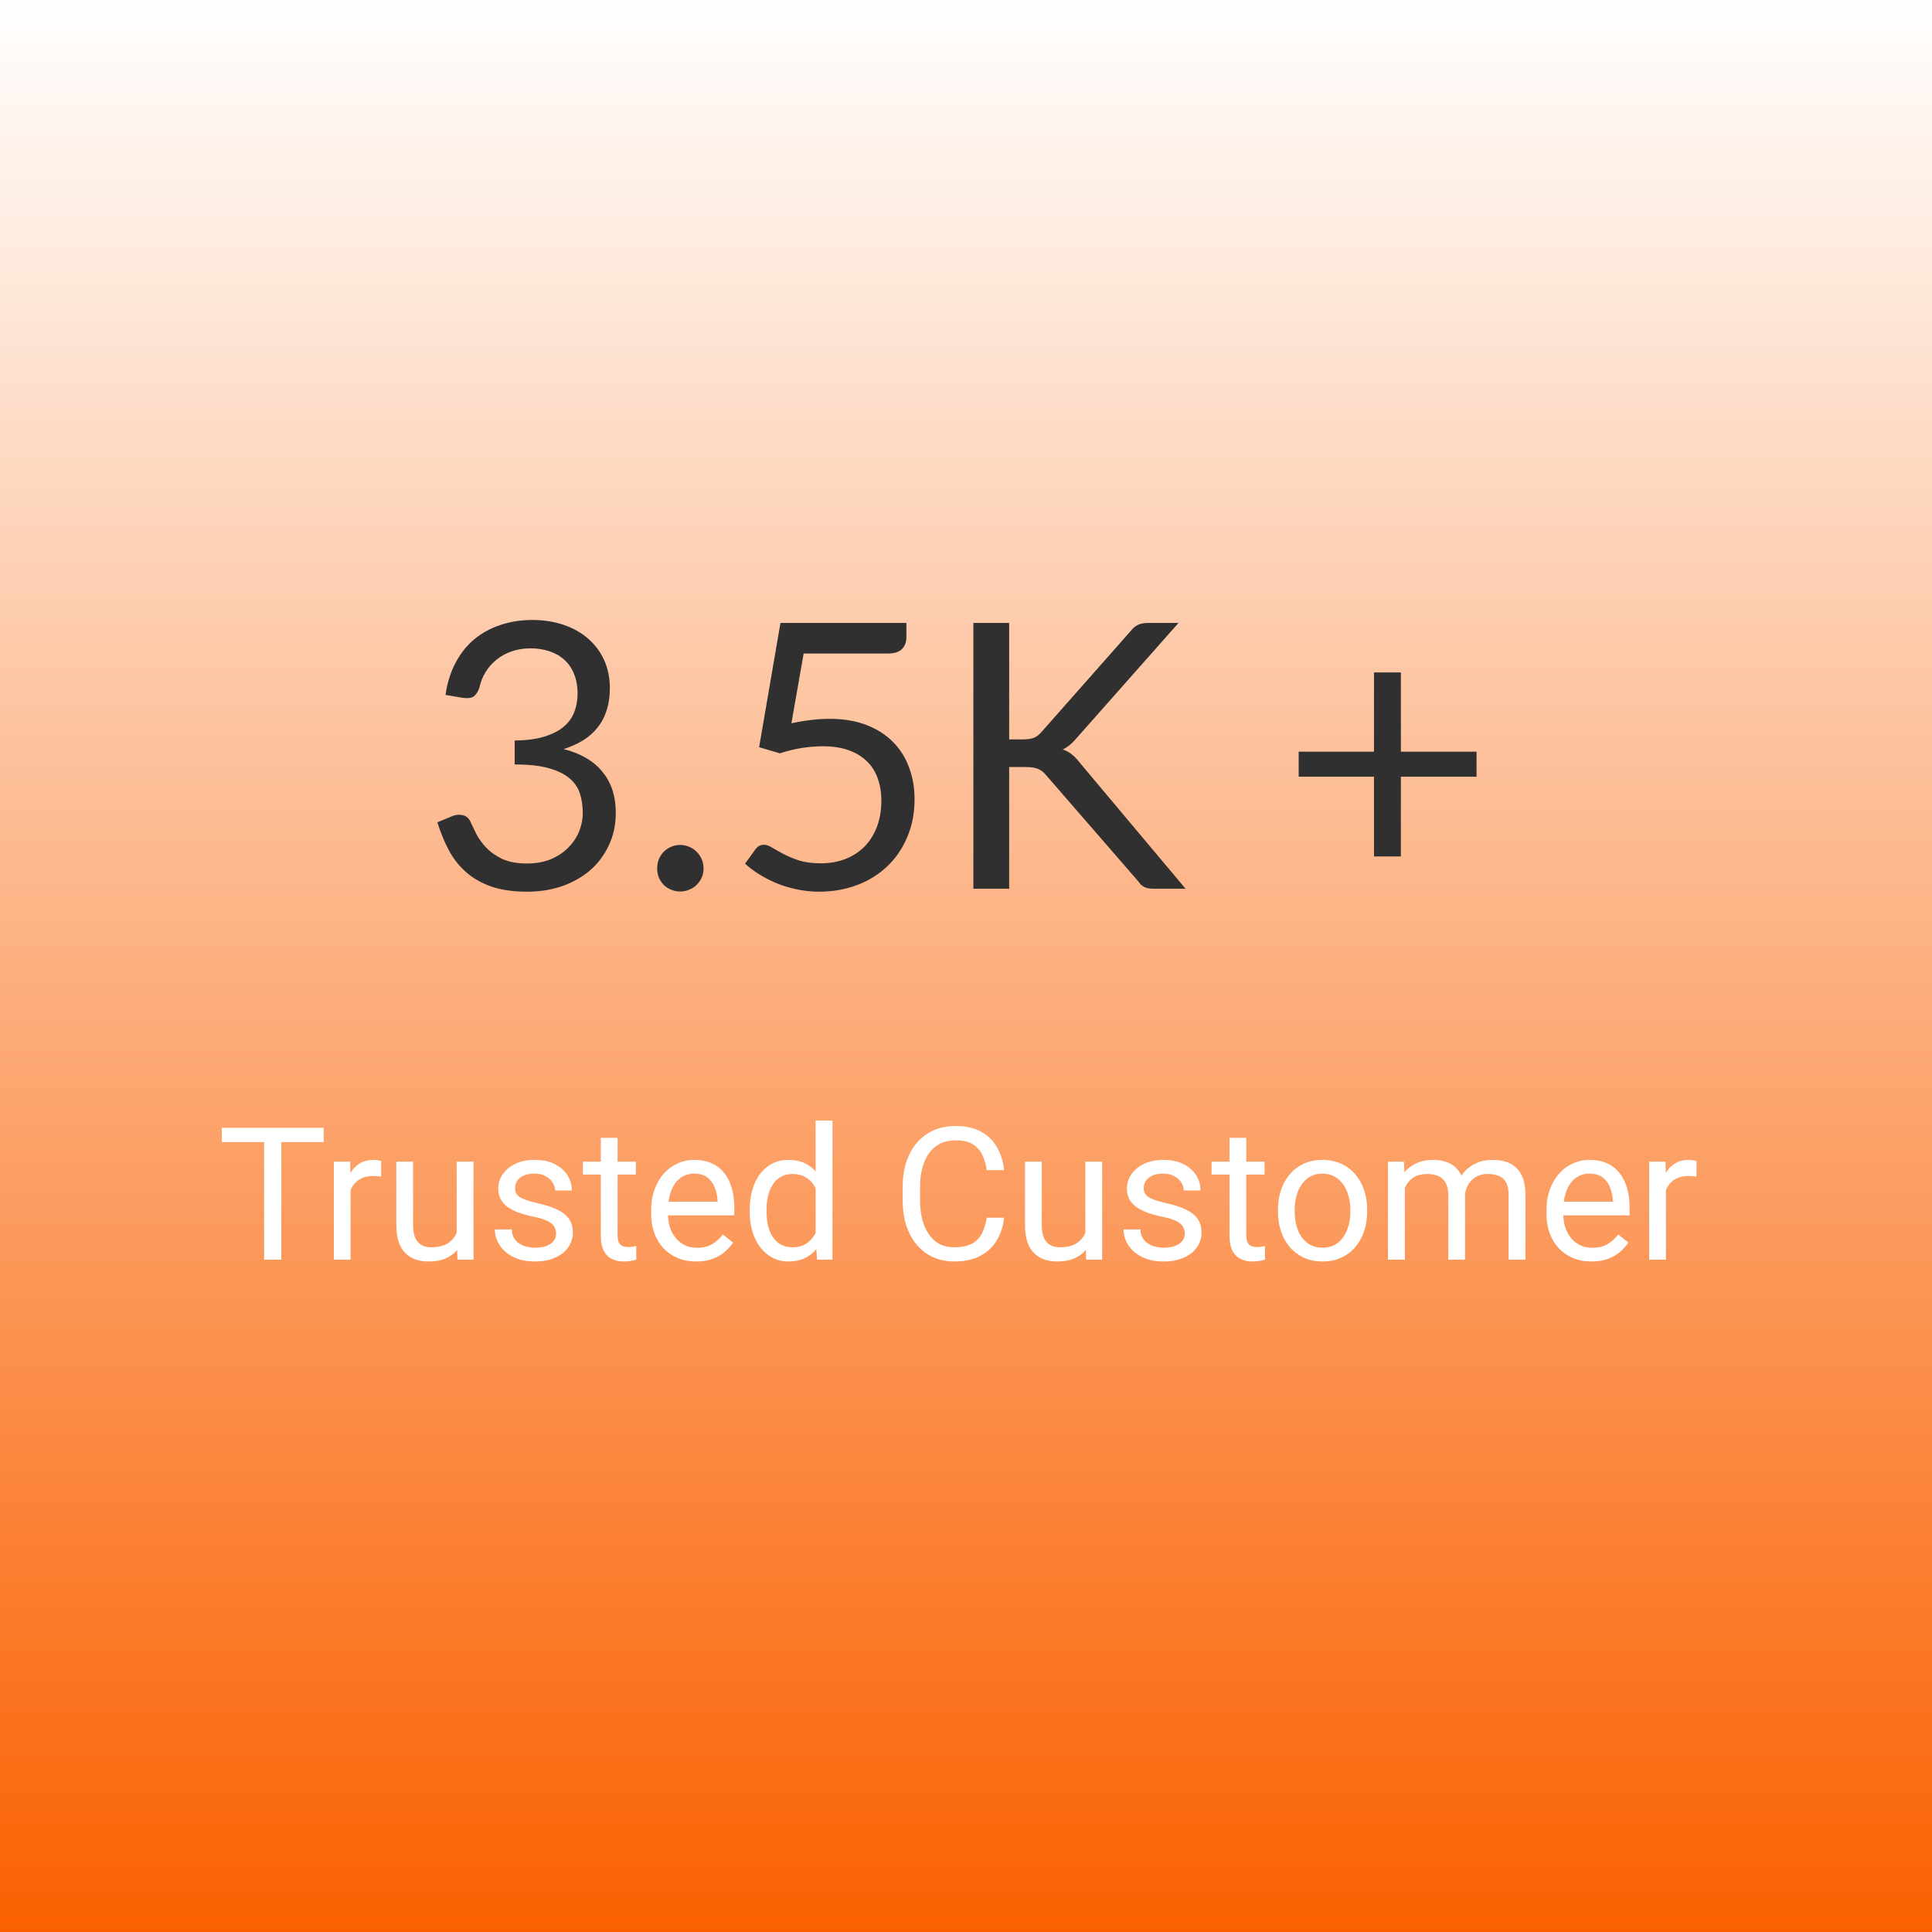 <svg width="250" height="250" viewBox="0 0 250 250" fill="none" xmlns="http://www.w3.org/2000/svg">
<rect width="250" height="250" fill="url(#paint0_linear_21_189)"/>
<path d="M57.651 89.92C57.875 88.352 58.307 86.968 58.947 85.768C59.587 84.552 60.395 83.536 61.371 82.72C62.363 81.904 63.491 81.288 64.755 80.872C66.035 80.44 67.411 80.224 68.883 80.224C70.339 80.224 71.683 80.432 72.915 80.848C74.147 81.264 75.203 81.856 76.083 82.624C76.979 83.392 77.675 84.32 78.171 85.408C78.667 86.496 78.915 87.704 78.915 89.032C78.915 90.12 78.771 91.096 78.483 91.96C78.211 92.808 77.811 93.552 77.283 94.192C76.771 94.832 76.147 95.376 75.411 95.824C74.675 96.272 73.851 96.64 72.939 96.928C75.179 97.504 76.859 98.496 77.979 99.904C79.115 101.296 79.683 103.04 79.683 105.136C79.683 106.72 79.379 108.144 78.771 109.408C78.179 110.672 77.363 111.752 76.323 112.648C75.283 113.528 74.067 114.208 72.675 114.688C71.299 115.152 69.819 115.384 68.235 115.384C66.411 115.384 64.851 115.16 63.555 114.712C62.259 114.248 61.163 113.616 60.267 112.816C59.371 112.016 58.635 111.072 58.059 109.984C57.483 108.88 56.995 107.688 56.595 106.408L58.443 105.64C58.923 105.432 59.387 105.376 59.835 105.472C60.299 105.568 60.635 105.832 60.843 106.264C61.051 106.712 61.307 107.248 61.611 107.872C61.931 108.496 62.363 109.096 62.907 109.672C63.451 110.248 64.139 110.736 64.971 111.136C65.819 111.536 66.891 111.736 68.187 111.736C69.387 111.736 70.435 111.544 71.331 111.16C72.243 110.76 72.995 110.248 73.587 109.624C74.195 109 74.651 108.304 74.955 107.536C75.259 106.768 75.411 106.008 75.411 105.256C75.411 104.328 75.291 103.48 75.051 102.712C74.811 101.944 74.363 101.28 73.707 100.72C73.051 100.16 72.147 99.72 70.995 99.4C69.859 99.08 68.395 98.92 66.603 98.92V95.824C68.075 95.808 69.323 95.648 70.347 95.344C71.387 95.04 72.227 94.624 72.867 94.096C73.523 93.568 73.995 92.936 74.283 92.2C74.587 91.464 74.739 90.648 74.739 89.752C74.739 88.76 74.579 87.896 74.259 87.16C73.955 86.424 73.531 85.816 72.987 85.336C72.443 84.856 71.795 84.496 71.043 84.256C70.307 84.016 69.507 83.896 68.643 83.896C67.779 83.896 66.971 84.024 66.219 84.28C65.483 84.536 64.827 84.896 64.251 85.36C63.691 85.808 63.219 86.344 62.835 86.968C62.451 87.592 62.179 88.28 62.019 89.032C61.811 89.592 61.547 89.968 61.227 90.16C60.923 90.336 60.475 90.384 59.883 90.304L57.651 89.92ZM85.039 112.36C85.039 111.944 85.111 111.552 85.255 111.184C85.415 110.816 85.623 110.496 85.879 110.224C86.151 109.952 86.471 109.736 86.839 109.576C87.207 109.416 87.599 109.336 88.015 109.336C88.431 109.336 88.823 109.416 89.191 109.576C89.559 109.736 89.879 109.952 90.151 110.224C90.423 110.496 90.639 110.816 90.799 111.184C90.959 111.552 91.039 111.944 91.039 112.36C91.039 112.792 90.959 113.192 90.799 113.56C90.639 113.912 90.423 114.224 90.151 114.496C89.879 114.768 89.559 114.976 89.191 115.12C88.823 115.28 88.431 115.36 88.015 115.36C87.599 115.36 87.207 115.28 86.839 115.12C86.471 114.976 86.151 114.768 85.879 114.496C85.623 114.224 85.415 113.912 85.255 113.56C85.111 113.192 85.039 112.792 85.039 112.36ZM102.407 93.592C104.199 93.208 105.847 93.016 107.351 93.016C109.143 93.016 110.727 93.28 112.103 93.808C113.479 94.336 114.623 95.064 115.535 95.992C116.463 96.92 117.159 98.016 117.623 99.28C118.103 100.544 118.343 101.92 118.343 103.408C118.343 105.232 118.023 106.88 117.383 108.352C116.759 109.824 115.887 111.088 114.767 112.144C113.663 113.184 112.359 113.984 110.855 114.544C109.351 115.104 107.727 115.384 105.983 115.384C104.975 115.384 104.007 115.28 103.079 115.072C102.151 114.88 101.279 114.616 100.463 114.28C99.663 113.944 98.919 113.56 98.231 113.128C97.543 112.696 96.935 112.24 96.407 111.76L97.727 109.936C98.015 109.52 98.391 109.312 98.855 109.312C99.175 109.312 99.535 109.44 99.935 109.696C100.335 109.936 100.823 110.208 101.399 110.512C101.975 110.816 102.647 111.096 103.415 111.352C104.199 111.592 105.127 111.712 106.199 111.712C107.399 111.712 108.479 111.52 109.439 111.136C110.399 110.752 111.223 110.208 111.911 109.504C112.599 108.784 113.127 107.928 113.495 106.936C113.863 105.944 114.047 104.832 114.047 103.6C114.047 102.528 113.887 101.56 113.567 100.696C113.263 99.832 112.791 99.096 112.151 98.488C111.527 97.88 110.743 97.408 109.799 97.072C108.855 96.736 107.751 96.568 106.487 96.568C105.623 96.568 104.719 96.64 103.775 96.784C102.847 96.928 101.895 97.16 100.919 97.48L98.231 96.688L100.991 80.608H117.287V82.48C117.287 83.088 117.095 83.592 116.711 83.992C116.343 84.376 115.703 84.568 114.791 84.568H103.991L102.407 93.592ZM130.587 95.68H132.339C132.947 95.68 133.435 95.608 133.803 95.464C134.171 95.304 134.507 95.04 134.811 94.672L146.259 81.712C146.579 81.296 146.915 81.008 147.267 80.848C147.619 80.688 148.051 80.608 148.562 80.608H152.499L139.395 95.416C139.075 95.8 138.763 96.12 138.459 96.376C138.171 96.616 137.859 96.816 137.523 96.976C137.955 97.12 138.347 97.336 138.699 97.624C139.051 97.896 139.395 98.256 139.731 98.704L153.411 115H149.379C149.075 115 148.811 114.984 148.587 114.952C148.379 114.904 148.195 114.84 148.035 114.76C147.875 114.664 147.731 114.56 147.603 114.448C147.491 114.32 147.379 114.176 147.267 114.016L135.411 100.36C135.091 99.96 134.747 99.68 134.379 99.52C134.011 99.344 133.451 99.256 132.699 99.256H130.587V115H125.955V80.608H130.587V95.68ZM191.065 100.504H181.273V110.824H177.793V100.504H168.049V97.264H177.793V87.016H181.273V97.264H191.065V100.504Z" fill="#303030"/>
<path d="M36.402 145.938V163H34.176V145.938H36.402ZM41.887 145.938V147.789H28.703V145.938H41.887ZM45.367 152.312V163H43.199V150.32H45.309L45.367 152.312ZM49.328 150.25L49.316 152.266C49.137 152.227 48.965 152.203 48.801 152.195C48.645 152.18 48.465 152.172 48.262 152.172C47.762 152.172 47.32 152.25 46.938 152.406C46.555 152.562 46.23 152.781 45.965 153.062C45.699 153.344 45.488 153.68 45.332 154.07C45.184 154.453 45.086 154.875 45.039 155.336L44.43 155.688C44.43 154.922 44.504 154.203 44.652 153.531C44.809 152.859 45.047 152.266 45.367 151.75C45.688 151.227 46.094 150.82 46.586 150.531C47.086 150.234 47.68 150.086 48.367 150.086C48.523 150.086 48.703 150.105 48.906 150.145C49.109 150.176 49.25 150.211 49.328 150.25ZM59.09 160.07V150.32H61.27V163H59.195L59.09 160.07ZM59.5 157.398L60.402 157.375C60.402 158.219 60.312 159 60.133 159.719C59.961 160.43 59.68 161.047 59.289 161.57C58.898 162.094 58.387 162.504 57.754 162.801C57.121 163.09 56.352 163.234 55.445 163.234C54.828 163.234 54.262 163.145 53.746 162.965C53.238 162.785 52.801 162.508 52.434 162.133C52.066 161.758 51.781 161.27 51.578 160.668C51.383 160.066 51.285 159.344 51.285 158.5V150.32H53.453V158.523C53.453 159.094 53.516 159.566 53.641 159.941C53.773 160.309 53.949 160.602 54.168 160.82C54.395 161.031 54.645 161.18 54.918 161.266C55.199 161.352 55.488 161.395 55.785 161.395C56.707 161.395 57.438 161.219 57.977 160.867C58.516 160.508 58.902 160.027 59.137 159.426C59.379 158.816 59.5 158.141 59.5 157.398ZM71.957 159.637C71.957 159.324 71.887 159.035 71.746 158.77C71.613 158.496 71.336 158.25 70.914 158.031C70.5 157.805 69.875 157.609 69.039 157.445C68.336 157.297 67.699 157.121 67.129 156.918C66.566 156.715 66.086 156.469 65.688 156.18C65.297 155.891 64.996 155.551 64.785 155.16C64.574 154.77 64.469 154.312 64.469 153.789C64.469 153.289 64.578 152.816 64.797 152.371C65.023 151.926 65.34 151.531 65.746 151.188C66.16 150.844 66.656 150.574 67.234 150.379C67.812 150.184 68.457 150.086 69.168 150.086C70.184 150.086 71.051 150.266 71.769 150.625C72.488 150.984 73.039 151.465 73.422 152.066C73.805 152.66 73.996 153.32 73.996 154.047H71.828C71.828 153.695 71.723 153.355 71.512 153.027C71.309 152.691 71.008 152.414 70.609 152.195C70.219 151.977 69.738 151.867 69.168 151.867C68.566 151.867 68.078 151.961 67.703 152.148C67.336 152.328 67.066 152.559 66.894 152.84C66.731 153.121 66.648 153.418 66.648 153.73C66.648 153.965 66.688 154.176 66.766 154.363C66.852 154.543 67 154.711 67.211 154.867C67.422 155.016 67.719 155.156 68.102 155.289C68.484 155.422 68.973 155.555 69.566 155.688C70.606 155.922 71.461 156.203 72.133 156.531C72.805 156.859 73.305 157.262 73.633 157.738C73.961 158.215 74.125 158.793 74.125 159.473C74.125 160.027 74.008 160.535 73.773 160.996C73.547 161.457 73.215 161.855 72.777 162.191C72.348 162.52 71.832 162.777 71.231 162.965C70.637 163.145 69.969 163.234 69.227 163.234C68.109 163.234 67.164 163.035 66.391 162.637C65.617 162.238 65.031 161.723 64.633 161.09C64.234 160.457 64.035 159.789 64.035 159.086H66.215C66.246 159.68 66.418 160.152 66.731 160.504C67.043 160.848 67.426 161.094 67.879 161.242C68.332 161.383 68.781 161.453 69.227 161.453C69.82 161.453 70.316 161.375 70.715 161.219C71.121 161.062 71.43 160.848 71.641 160.574C71.852 160.301 71.957 159.988 71.957 159.637ZM82.281 150.32V151.984H75.426V150.32H82.281ZM77.746 147.238H79.914V159.859C79.914 160.289 79.981 160.613 80.113 160.832C80.246 161.051 80.418 161.195 80.629 161.266C80.84 161.336 81.066 161.371 81.309 161.371C81.488 161.371 81.676 161.355 81.871 161.324C82.074 161.285 82.227 161.254 82.328 161.23L82.34 163C82.168 163.055 81.941 163.105 81.66 163.152C81.387 163.207 81.055 163.234 80.664 163.234C80.133 163.234 79.644 163.129 79.199 162.918C78.754 162.707 78.398 162.355 78.133 161.863C77.875 161.363 77.746 160.691 77.746 159.848V147.238ZM90.086 163.234C89.203 163.234 88.402 163.086 87.684 162.789C86.973 162.484 86.359 162.059 85.844 161.512C85.336 160.965 84.945 160.316 84.672 159.566C84.398 158.816 84.262 157.996 84.262 157.105V156.613C84.262 155.582 84.414 154.664 84.719 153.859C85.023 153.047 85.438 152.359 85.961 151.797C86.484 151.234 87.078 150.809 87.742 150.52C88.406 150.23 89.094 150.086 89.805 150.086C90.711 150.086 91.492 150.242 92.148 150.555C92.812 150.867 93.356 151.305 93.777 151.867C94.199 152.422 94.512 153.078 94.715 153.836C94.918 154.586 95.019 155.406 95.019 156.297V157.27H85.551V155.5H92.852V155.336C92.82 154.773 92.703 154.227 92.5 153.695C92.305 153.164 91.992 152.727 91.562 152.383C91.133 152.039 90.547 151.867 89.805 151.867C89.312 151.867 88.859 151.973 88.445 152.184C88.031 152.387 87.676 152.691 87.379 153.098C87.082 153.504 86.852 154 86.688 154.586C86.523 155.172 86.441 155.848 86.441 156.613V157.105C86.441 157.707 86.523 158.273 86.688 158.805C86.859 159.328 87.106 159.789 87.426 160.188C87.754 160.586 88.148 160.898 88.609 161.125C89.078 161.352 89.609 161.465 90.203 161.465C90.969 161.465 91.617 161.309 92.148 160.996C92.68 160.684 93.144 160.266 93.543 159.742L94.856 160.785C94.582 161.199 94.234 161.594 93.812 161.969C93.391 162.344 92.871 162.648 92.254 162.883C91.644 163.117 90.922 163.234 90.086 163.234ZM105.543 160.539V145H107.723V163H105.73L105.543 160.539ZM97.012 156.801V156.555C97.012 155.586 97.129 154.707 97.363 153.918C97.606 153.121 97.945 152.438 98.383 151.867C98.828 151.297 99.356 150.859 99.965 150.555C100.582 150.242 101.27 150.086 102.027 150.086C102.824 150.086 103.52 150.227 104.113 150.508C104.715 150.781 105.223 151.184 105.637 151.715C106.059 152.238 106.391 152.871 106.633 153.613C106.875 154.355 107.043 155.195 107.137 156.133V157.211C107.051 158.141 106.883 158.977 106.633 159.719C106.391 160.461 106.059 161.094 105.637 161.617C105.223 162.141 104.715 162.543 104.113 162.824C103.512 163.098 102.809 163.234 102.004 163.234C101.262 163.234 100.582 163.074 99.965 162.754C99.356 162.434 98.828 161.984 98.383 161.406C97.945 160.828 97.606 160.148 97.363 159.367C97.129 158.578 97.012 157.723 97.012 156.801ZM99.191 156.555V156.801C99.191 157.434 99.254 158.027 99.379 158.582C99.512 159.137 99.715 159.625 99.988 160.047C100.262 160.469 100.609 160.801 101.031 161.043C101.453 161.277 101.957 161.395 102.543 161.395C103.262 161.395 103.852 161.242 104.312 160.938C104.781 160.633 105.156 160.23 105.438 159.73C105.719 159.23 105.938 158.688 106.094 158.102V155.277C106 154.848 105.863 154.434 105.684 154.035C105.512 153.629 105.285 153.27 105.004 152.957C104.73 152.637 104.391 152.383 103.984 152.195C103.586 152.008 103.113 151.914 102.566 151.914C101.973 151.914 101.461 152.039 101.031 152.289C100.609 152.531 100.262 152.867 99.988 153.297C99.715 153.719 99.512 154.211 99.379 154.773C99.254 155.328 99.191 155.922 99.191 156.555ZM127.68 157.574H129.93C129.812 158.652 129.504 159.617 129.004 160.469C128.504 161.32 127.797 161.996 126.883 162.496C125.969 162.988 124.828 163.234 123.461 163.234C122.461 163.234 121.551 163.047 120.73 162.672C119.918 162.297 119.219 161.766 118.633 161.078C118.047 160.383 117.594 159.551 117.273 158.582C116.961 157.605 116.805 156.52 116.805 155.324V153.625C116.805 152.43 116.961 151.348 117.273 150.379C117.594 149.402 118.051 148.566 118.645 147.871C119.246 147.176 119.969 146.641 120.812 146.266C121.656 145.891 122.605 145.703 123.66 145.703C124.949 145.703 126.039 145.945 126.93 146.43C127.82 146.914 128.512 147.586 129.004 148.445C129.504 149.297 129.812 150.285 129.93 151.41H127.68C127.57 150.613 127.367 149.93 127.07 149.359C126.773 148.781 126.352 148.336 125.805 148.023C125.258 147.711 124.543 147.555 123.66 147.555C122.902 147.555 122.234 147.699 121.656 147.988C121.086 148.277 120.605 148.688 120.215 149.219C119.832 149.75 119.543 150.387 119.348 151.129C119.152 151.871 119.055 152.695 119.055 153.602V155.324C119.055 156.16 119.141 156.945 119.312 157.68C119.492 158.414 119.762 159.059 120.121 159.613C120.48 160.168 120.938 160.605 121.492 160.926C122.047 161.238 122.703 161.395 123.461 161.395C124.422 161.395 125.188 161.242 125.758 160.938C126.328 160.633 126.758 160.195 127.047 159.625C127.344 159.055 127.555 158.371 127.68 157.574ZM140.441 160.07V150.32H142.621V163H140.547L140.441 160.07ZM140.852 157.398L141.754 157.375C141.754 158.219 141.664 159 141.484 159.719C141.312 160.43 141.031 161.047 140.641 161.57C140.25 162.094 139.738 162.504 139.105 162.801C138.473 163.09 137.703 163.234 136.797 163.234C136.18 163.234 135.613 163.145 135.098 162.965C134.59 162.785 134.152 162.508 133.785 162.133C133.418 161.758 133.133 161.27 132.93 160.668C132.734 160.066 132.637 159.344 132.637 158.5V150.32H134.805V158.523C134.805 159.094 134.867 159.566 134.992 159.941C135.125 160.309 135.301 160.602 135.52 160.82C135.746 161.031 135.996 161.18 136.27 161.266C136.551 161.352 136.84 161.395 137.137 161.395C138.059 161.395 138.789 161.219 139.328 160.867C139.867 160.508 140.254 160.027 140.488 159.426C140.73 158.816 140.852 158.141 140.852 157.398ZM153.309 159.637C153.309 159.324 153.238 159.035 153.098 158.77C152.965 158.496 152.688 158.25 152.266 158.031C151.852 157.805 151.227 157.609 150.391 157.445C149.688 157.297 149.051 157.121 148.48 156.918C147.918 156.715 147.438 156.469 147.039 156.18C146.648 155.891 146.348 155.551 146.137 155.16C145.926 154.77 145.82 154.312 145.82 153.789C145.82 153.289 145.93 152.816 146.148 152.371C146.375 151.926 146.691 151.531 147.098 151.188C147.512 150.844 148.008 150.574 148.586 150.379C149.164 150.184 149.809 150.086 150.52 150.086C151.535 150.086 152.402 150.266 153.121 150.625C153.84 150.984 154.391 151.465 154.773 152.066C155.156 152.66 155.348 153.32 155.348 154.047H153.18C153.18 153.695 153.074 153.355 152.863 153.027C152.66 152.691 152.359 152.414 151.961 152.195C151.57 151.977 151.09 151.867 150.52 151.867C149.918 151.867 149.43 151.961 149.055 152.148C148.688 152.328 148.418 152.559 148.246 152.84C148.082 153.121 148 153.418 148 153.73C148 153.965 148.039 154.176 148.117 154.363C148.203 154.543 148.352 154.711 148.562 154.867C148.773 155.016 149.07 155.156 149.453 155.289C149.836 155.422 150.324 155.555 150.918 155.688C151.957 155.922 152.812 156.203 153.484 156.531C154.156 156.859 154.656 157.262 154.984 157.738C155.312 158.215 155.477 158.793 155.477 159.473C155.477 160.027 155.359 160.535 155.125 160.996C154.898 161.457 154.566 161.855 154.129 162.191C153.699 162.52 153.184 162.777 152.582 162.965C151.988 163.145 151.32 163.234 150.578 163.234C149.461 163.234 148.516 163.035 147.742 162.637C146.969 162.238 146.383 161.723 145.984 161.09C145.586 160.457 145.387 159.789 145.387 159.086H147.566C147.598 159.68 147.77 160.152 148.082 160.504C148.395 160.848 148.777 161.094 149.23 161.242C149.684 161.383 150.133 161.453 150.578 161.453C151.172 161.453 151.668 161.375 152.066 161.219C152.473 161.062 152.781 160.848 152.992 160.574C153.203 160.301 153.309 159.988 153.309 159.637ZM163.633 150.32V151.984H156.777V150.32H163.633ZM159.098 147.238H161.266V159.859C161.266 160.289 161.332 160.613 161.465 160.832C161.598 161.051 161.77 161.195 161.98 161.266C162.191 161.336 162.418 161.371 162.66 161.371C162.84 161.371 163.027 161.355 163.223 161.324C163.426 161.285 163.578 161.254 163.68 161.23L163.691 163C163.52 163.055 163.293 163.105 163.012 163.152C162.738 163.207 162.406 163.234 162.016 163.234C161.484 163.234 160.996 163.129 160.551 162.918C160.105 162.707 159.75 162.355 159.484 161.863C159.227 161.363 159.098 160.691 159.098 159.848V147.238ZM165.367 156.801V156.531C165.367 155.617 165.5 154.77 165.766 153.988C166.031 153.199 166.414 152.516 166.914 151.938C167.414 151.352 168.02 150.898 168.73 150.578C169.441 150.25 170.238 150.086 171.121 150.086C172.012 150.086 172.812 150.25 173.523 150.578C174.242 150.898 174.852 151.352 175.352 151.938C175.859 152.516 176.246 153.199 176.512 153.988C176.777 154.77 176.91 155.617 176.91 156.531V156.801C176.91 157.715 176.777 158.562 176.512 159.344C176.246 160.125 175.859 160.809 175.352 161.395C174.852 161.973 174.246 162.426 173.535 162.754C172.832 163.074 172.035 163.234 171.145 163.234C170.254 163.234 169.453 163.074 168.742 162.754C168.031 162.426 167.422 161.973 166.914 161.395C166.414 160.809 166.031 160.125 165.766 159.344C165.5 158.562 165.367 157.715 165.367 156.801ZM167.535 156.531V156.801C167.535 157.434 167.609 158.031 167.758 158.594C167.906 159.148 168.129 159.641 168.426 160.07C168.73 160.5 169.109 160.84 169.562 161.09C170.016 161.332 170.543 161.453 171.145 161.453C171.738 161.453 172.258 161.332 172.703 161.09C173.156 160.84 173.531 160.5 173.828 160.07C174.125 159.641 174.348 159.148 174.496 158.594C174.652 158.031 174.73 157.434 174.73 156.801V156.531C174.73 155.906 174.652 155.316 174.496 154.762C174.348 154.199 174.121 153.703 173.816 153.273C173.52 152.836 173.145 152.492 172.691 152.242C172.246 151.992 171.723 151.867 171.121 151.867C170.527 151.867 170.004 151.992 169.551 152.242C169.105 152.492 168.73 152.836 168.426 153.273C168.129 153.703 167.906 154.199 167.758 154.762C167.609 155.316 167.535 155.906 167.535 156.531ZM181.785 152.84V163H179.605V150.32H181.668L181.785 152.84ZM181.34 156.18L180.332 156.145C180.34 155.277 180.453 154.477 180.672 153.742C180.891 153 181.215 152.355 181.645 151.809C182.074 151.262 182.609 150.84 183.25 150.543C183.891 150.238 184.633 150.086 185.477 150.086C186.07 150.086 186.617 150.172 187.117 150.344C187.617 150.508 188.051 150.77 188.418 151.129C188.785 151.488 189.07 151.949 189.273 152.512C189.477 153.074 189.578 153.754 189.578 154.551V163H187.41V154.656C187.41 153.992 187.297 153.461 187.07 153.062C186.852 152.664 186.539 152.375 186.133 152.195C185.727 152.008 185.25 151.914 184.703 151.914C184.062 151.914 183.527 152.027 183.098 152.254C182.668 152.48 182.324 152.793 182.066 153.191C181.809 153.59 181.621 154.047 181.504 154.562C181.395 155.07 181.34 155.609 181.34 156.18ZM189.555 154.984L188.102 155.43C188.109 154.734 188.223 154.066 188.441 153.426C188.668 152.785 188.992 152.215 189.414 151.715C189.844 151.215 190.371 150.82 190.996 150.531C191.621 150.234 192.336 150.086 193.141 150.086C193.82 150.086 194.422 150.176 194.945 150.355C195.477 150.535 195.922 150.812 196.281 151.188C196.648 151.555 196.926 152.027 197.113 152.605C197.301 153.184 197.395 153.871 197.395 154.668V163H195.215V154.645C195.215 153.934 195.102 153.383 194.875 152.992C194.656 152.594 194.344 152.316 193.938 152.16C193.539 151.996 193.062 151.914 192.508 151.914C192.031 151.914 191.609 151.996 191.242 152.16C190.875 152.324 190.566 152.551 190.316 152.84C190.066 153.121 189.875 153.445 189.742 153.812C189.617 154.18 189.555 154.57 189.555 154.984ZM205.938 163.234C205.055 163.234 204.254 163.086 203.535 162.789C202.824 162.484 202.211 162.059 201.695 161.512C201.188 160.965 200.797 160.316 200.523 159.566C200.25 158.816 200.113 157.996 200.113 157.105V156.613C200.113 155.582 200.266 154.664 200.57 153.859C200.875 153.047 201.289 152.359 201.812 151.797C202.336 151.234 202.93 150.809 203.594 150.52C204.258 150.23 204.945 150.086 205.656 150.086C206.562 150.086 207.344 150.242 208 150.555C208.664 150.867 209.207 151.305 209.629 151.867C210.051 152.422 210.363 153.078 210.566 153.836C210.77 154.586 210.871 155.406 210.871 156.297V157.27H201.402V155.5H208.703V155.336C208.672 154.773 208.555 154.227 208.352 153.695C208.156 153.164 207.844 152.727 207.414 152.383C206.984 152.039 206.398 151.867 205.656 151.867C205.164 151.867 204.711 151.973 204.297 152.184C203.883 152.387 203.527 152.691 203.23 153.098C202.934 153.504 202.703 154 202.539 154.586C202.375 155.172 202.293 155.848 202.293 156.613V157.105C202.293 157.707 202.375 158.273 202.539 158.805C202.711 159.328 202.957 159.789 203.277 160.188C203.605 160.586 204 160.898 204.461 161.125C204.93 161.352 205.461 161.465 206.055 161.465C206.82 161.465 207.469 161.309 208 160.996C208.531 160.684 208.996 160.266 209.395 159.742L210.707 160.785C210.434 161.199 210.086 161.594 209.664 161.969C209.242 162.344 208.723 162.648 208.105 162.883C207.496 163.117 206.773 163.234 205.938 163.234ZM215.57 152.312V163H213.402V150.32H215.512L215.57 152.312ZM219.531 150.25L219.52 152.266C219.34 152.227 219.168 152.203 219.004 152.195C218.848 152.18 218.668 152.172 218.465 152.172C217.965 152.172 217.523 152.25 217.141 152.406C216.758 152.562 216.434 152.781 216.168 153.062C215.902 153.344 215.691 153.68 215.535 154.07C215.387 154.453 215.289 154.875 215.242 155.336L214.633 155.688C214.633 154.922 214.707 154.203 214.855 153.531C215.012 152.859 215.25 152.266 215.57 151.75C215.891 151.227 216.297 150.82 216.789 150.531C217.289 150.234 217.883 150.086 218.57 150.086C218.727 150.086 218.906 150.105 219.109 150.145C219.312 150.176 219.453 150.211 219.531 150.25Z" fill="white"/>
<defs>
<linearGradient id="paint0_linear_21_189" x1="125" y1="0" x2="125" y2="250" gradientUnits="userSpaceOnUse">
<stop stop-color="#FA6000" stop-opacity="0"/>
<stop offset="1" stop-color="#FA6000"/>
</linearGradient>
</defs>
</svg>

